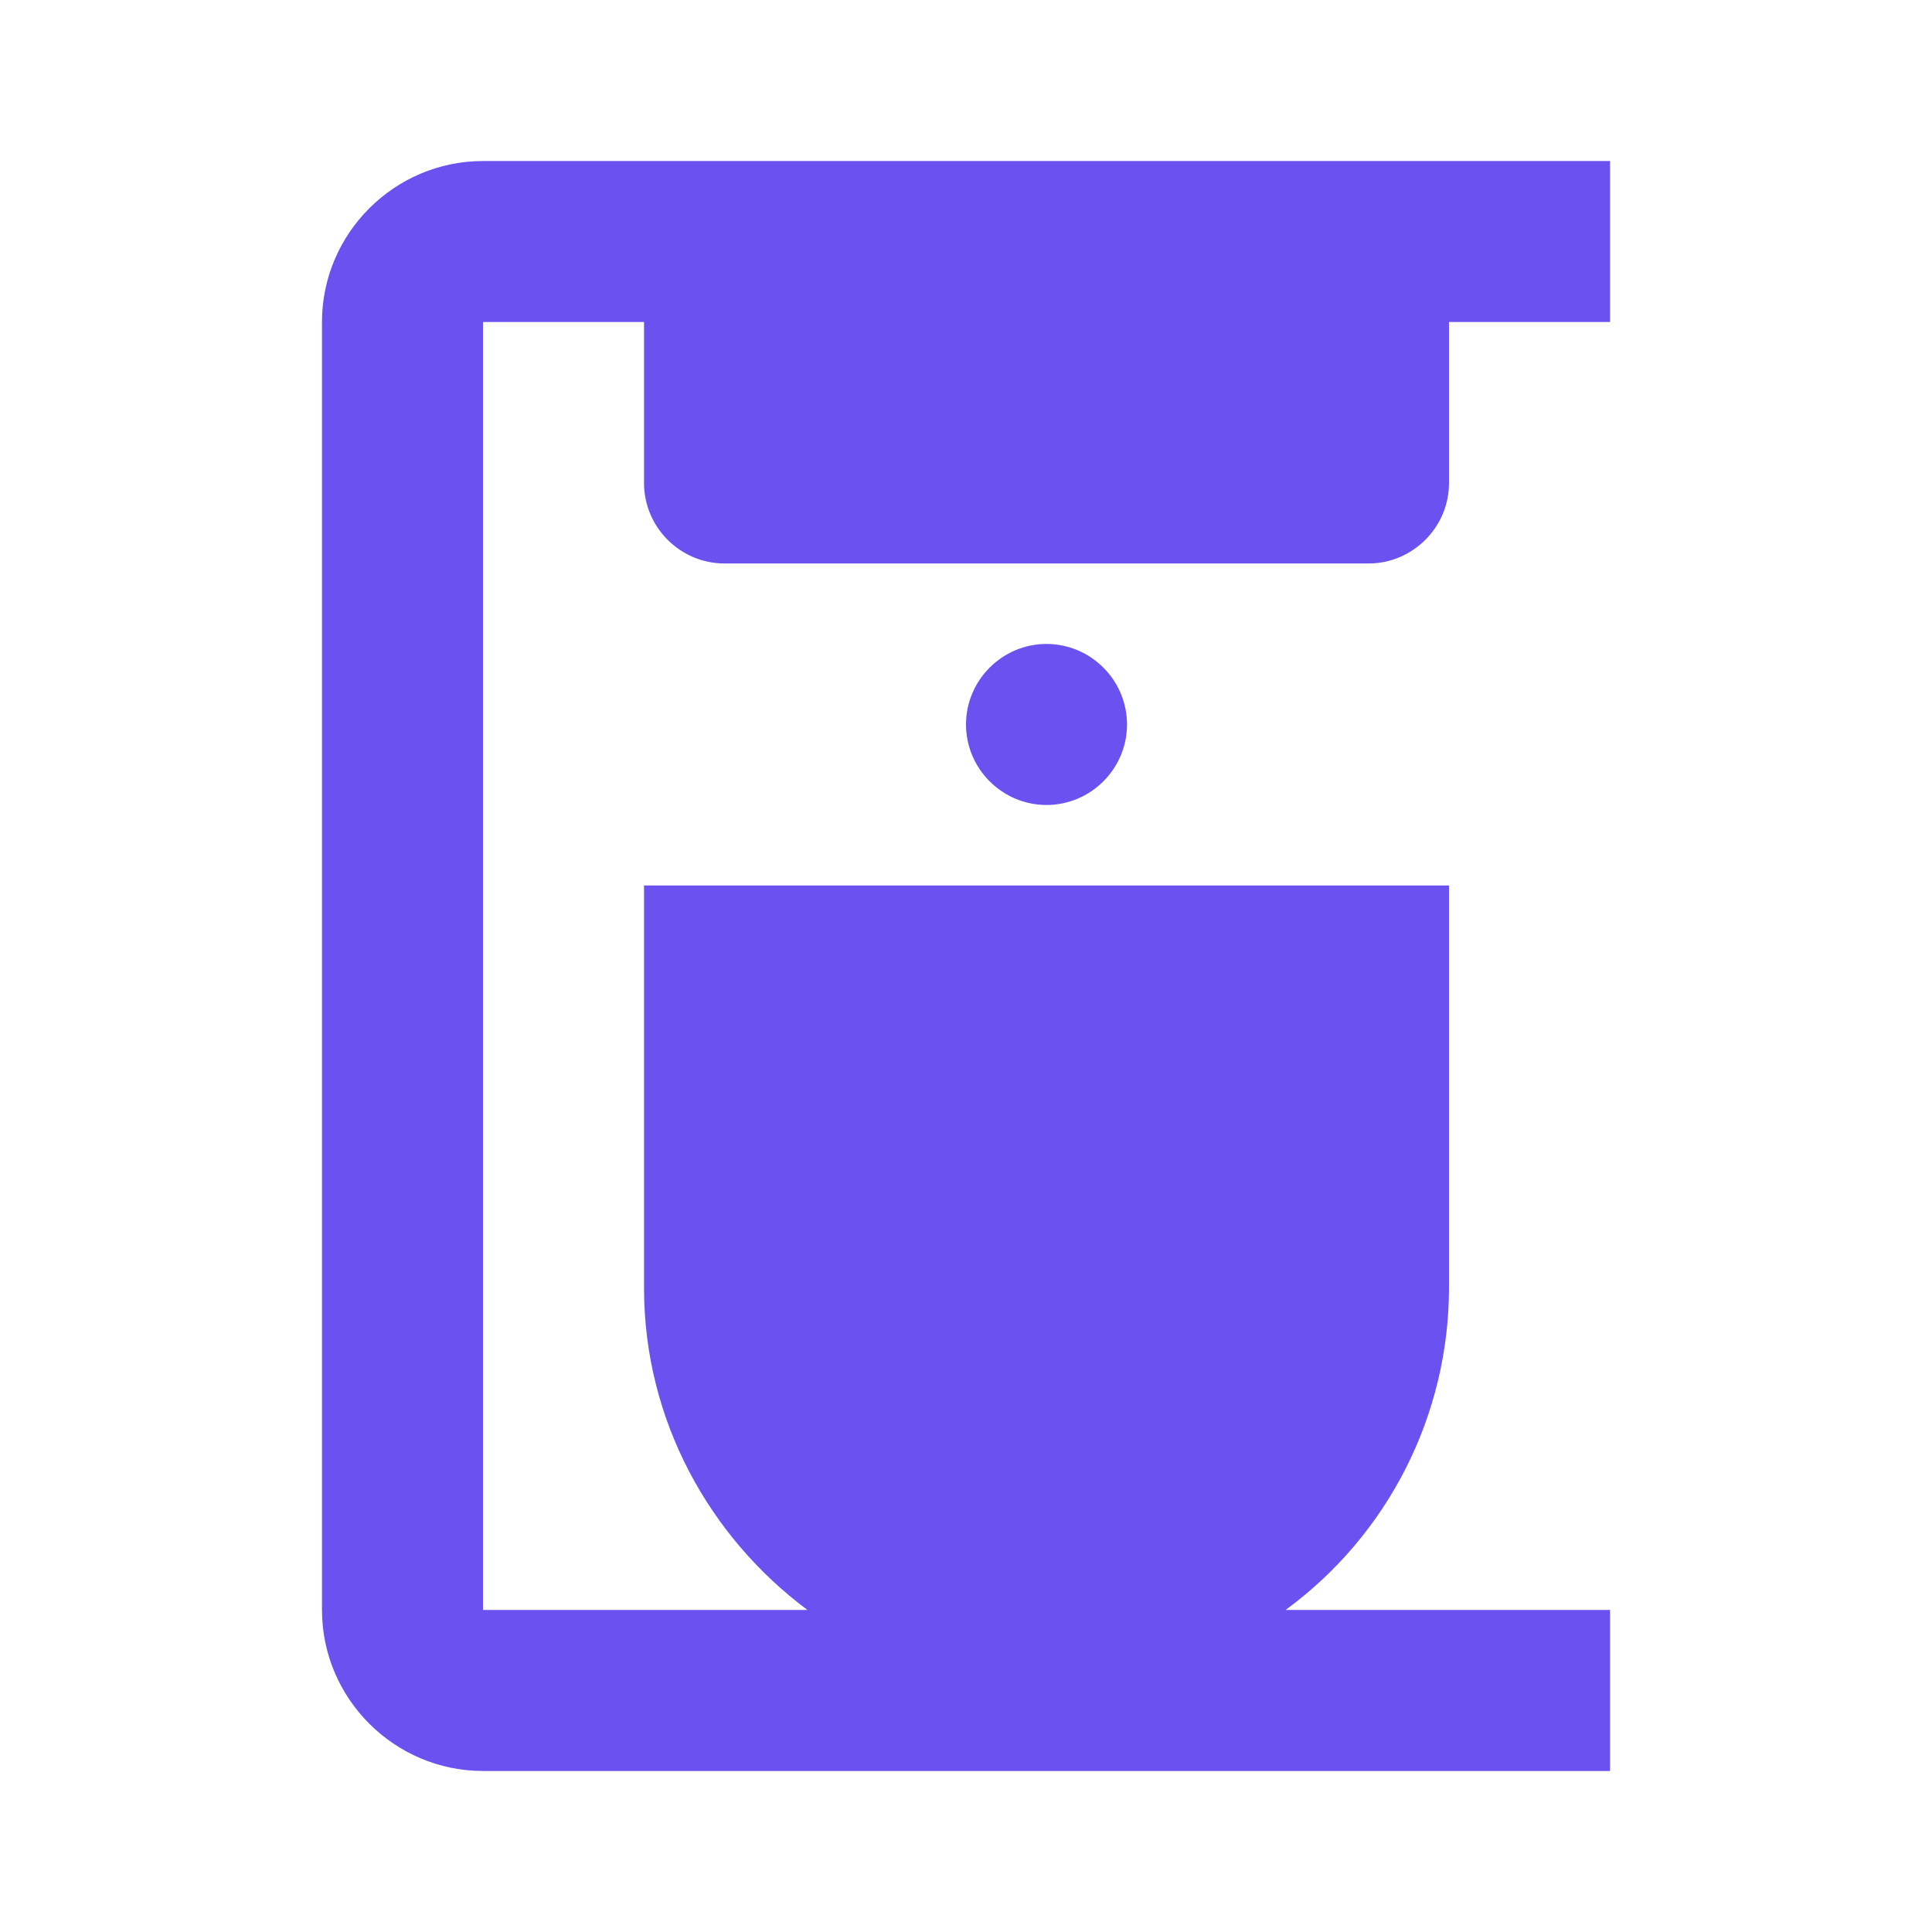 <svg width="29" height="29" viewBox="0 0 29 29" fill="none" xmlns="http://www.w3.org/2000/svg">
<path d="M21.75 7.25V4.833H24.167V2.417H7.25C5.921 2.417 4.833 3.504 4.833 4.833V24.166C4.833 25.496 5.921 26.583 7.25 26.583H24.167V24.166H19.297C20.056 23.61 20.674 22.882 21.1 22.043C21.526 21.203 21.749 20.275 21.75 19.333V13.291H9.667V19.333C9.667 21.315 10.646 23.067 12.12 24.166H7.25V4.833H9.667V7.25C9.667 7.914 10.21 8.458 10.875 8.458H20.542C21.206 8.458 21.75 7.914 21.75 7.25ZM15.708 9.666C16.373 9.666 16.917 10.21 16.917 10.875C16.917 11.539 16.373 12.083 15.708 12.083C15.044 12.083 14.5 11.539 14.5 10.875C14.5 10.21 15.044 9.666 15.708 9.666Z" fill="#6B51EF"/>
</svg>
